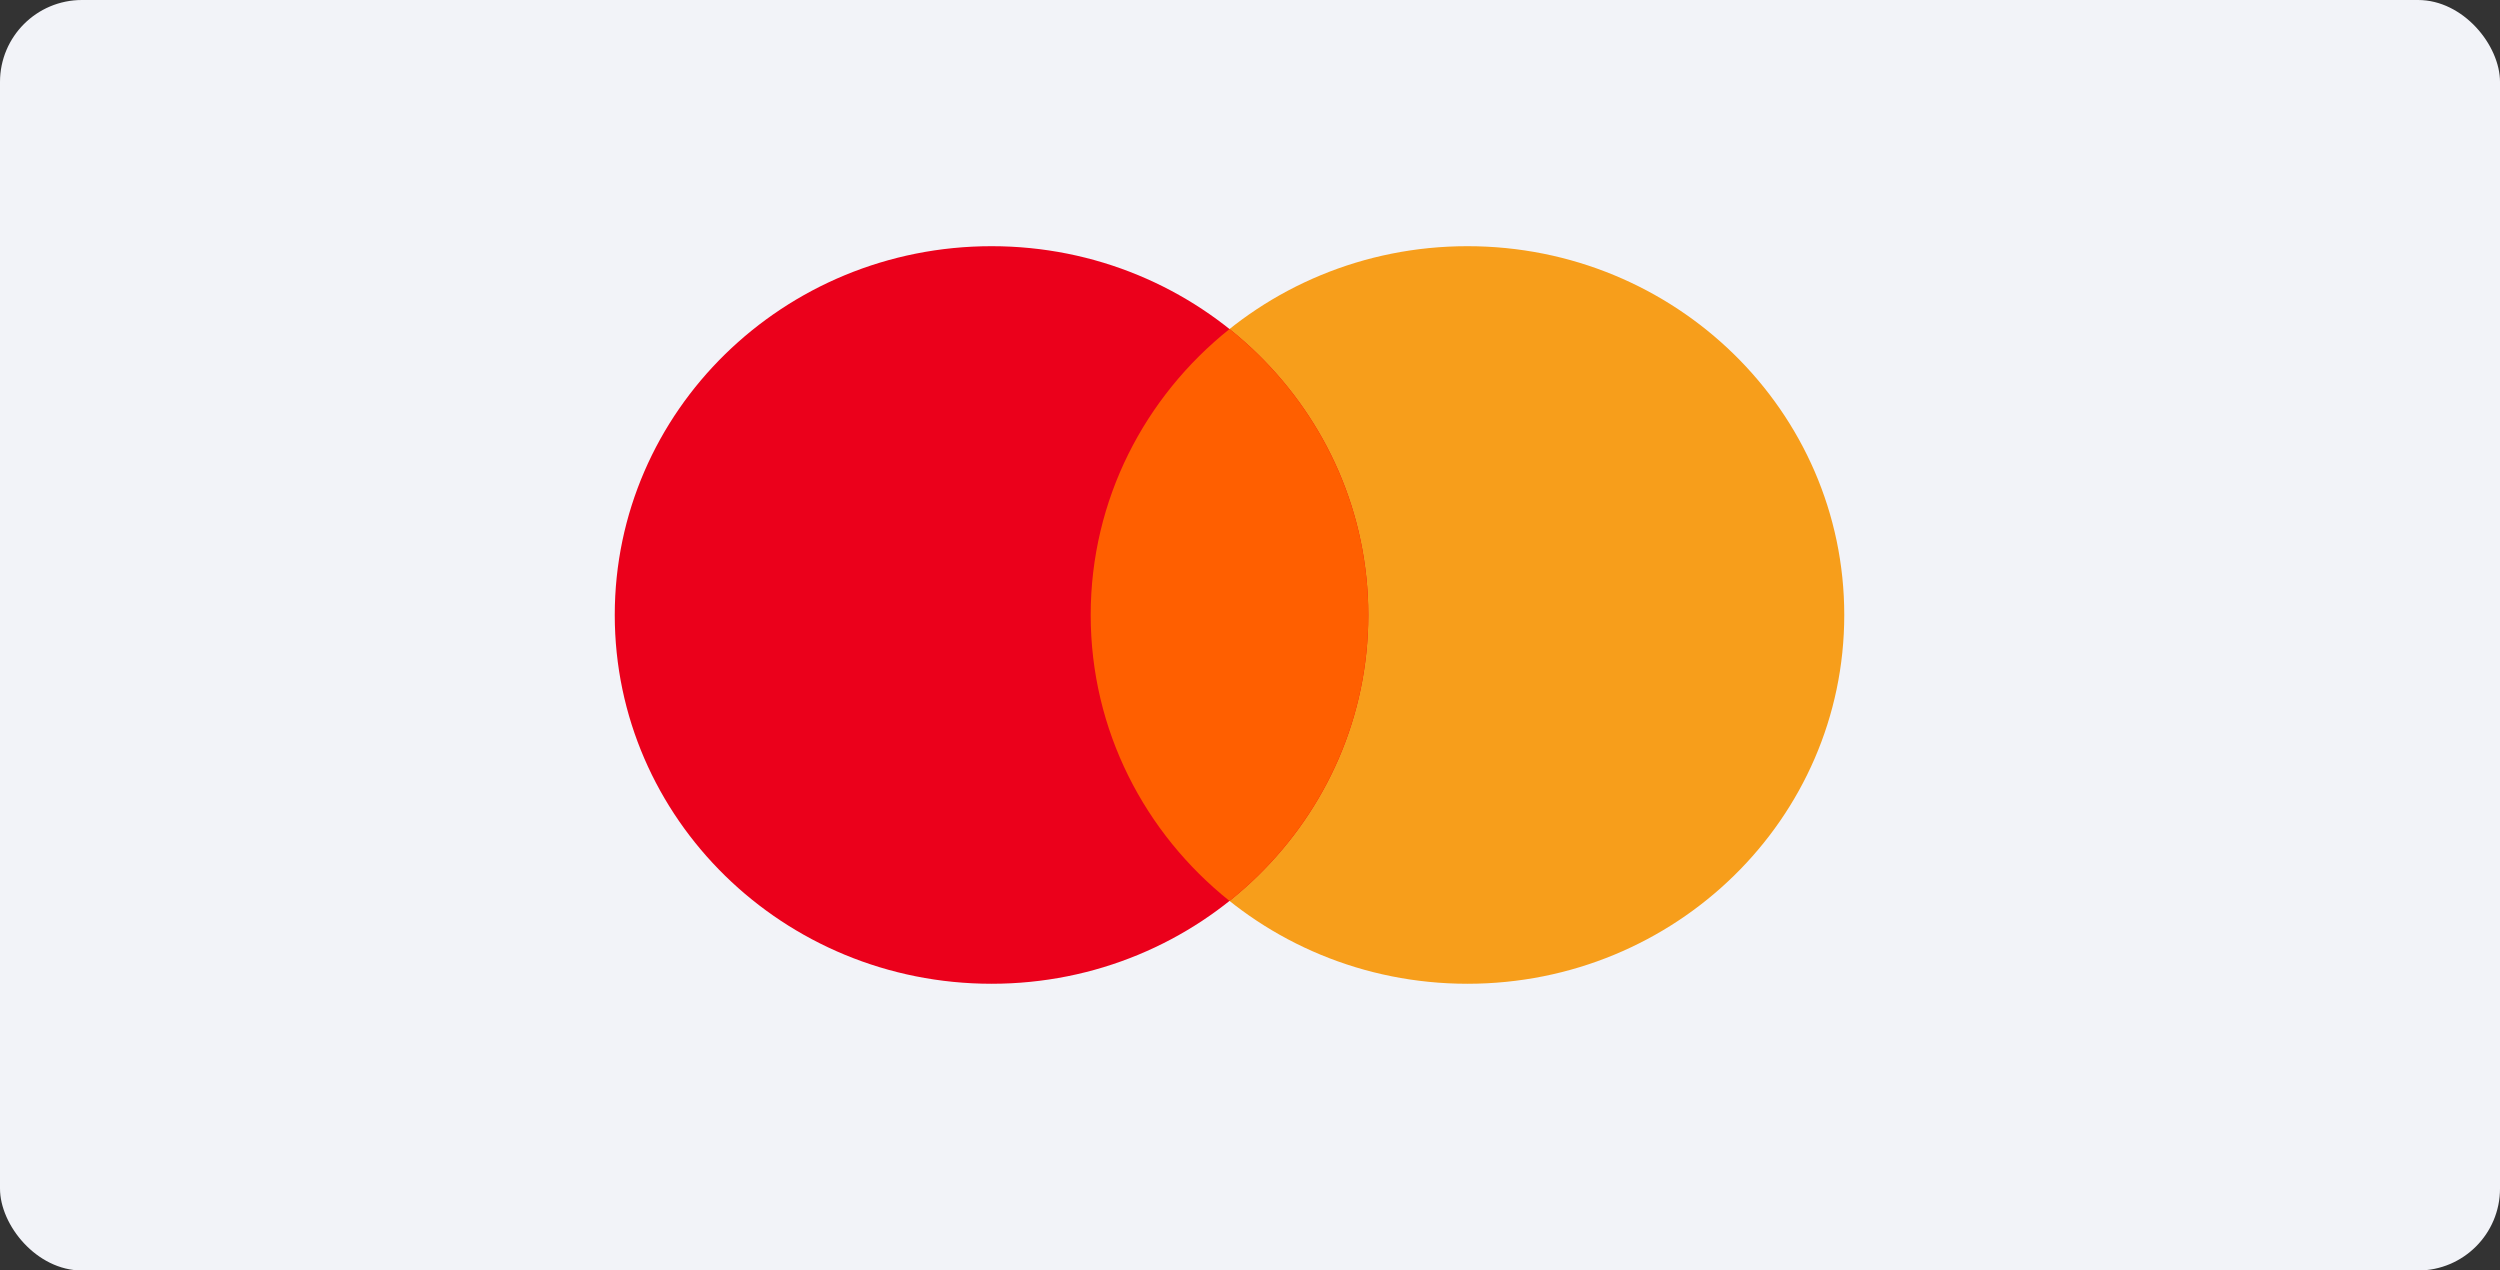 <svg width="61" height="31" viewBox="0 0 61 31" fill="none" xmlns="http://www.w3.org/2000/svg">
<rect x="0" y="0" width="61" height="31" fill="#333333" stroke="none"/>
<rect width="61" height="31" rx="2" fill="#F2F3F8"/>
<path fill-rule="evenodd" clip-rule="evenodd" d="M35.806 24.004C40.884 24.004 45 19.976 45 15.006C45 10.036 40.884 6.007 35.806 6.007C30.729 6.007 26.613 10.036 26.613 15.006C26.613 19.976 30.729 24.004 35.806 24.004Z" fill="#F79E1B"/>
<path fill-rule="evenodd" clip-rule="evenodd" d="M24.194 24.004C29.271 24.004 33.387 19.976 33.387 15.006C33.387 10.036 29.271 6.007 24.194 6.007C19.116 6.007 15 10.036 15 15.006C15 19.976 19.116 24.004 24.194 24.004Z" fill="#EB001B"/>
<path fill-rule="evenodd" clip-rule="evenodd" d="M30 8.029C27.933 9.679 26.613 12.191 26.613 15.006C26.613 17.82 27.933 20.332 30 21.983C32.067 20.332 33.387 17.82 33.387 15.006C33.387 12.191 32.067 9.679 30 8.029Z" fill="#FF5F00"/>
</svg>
